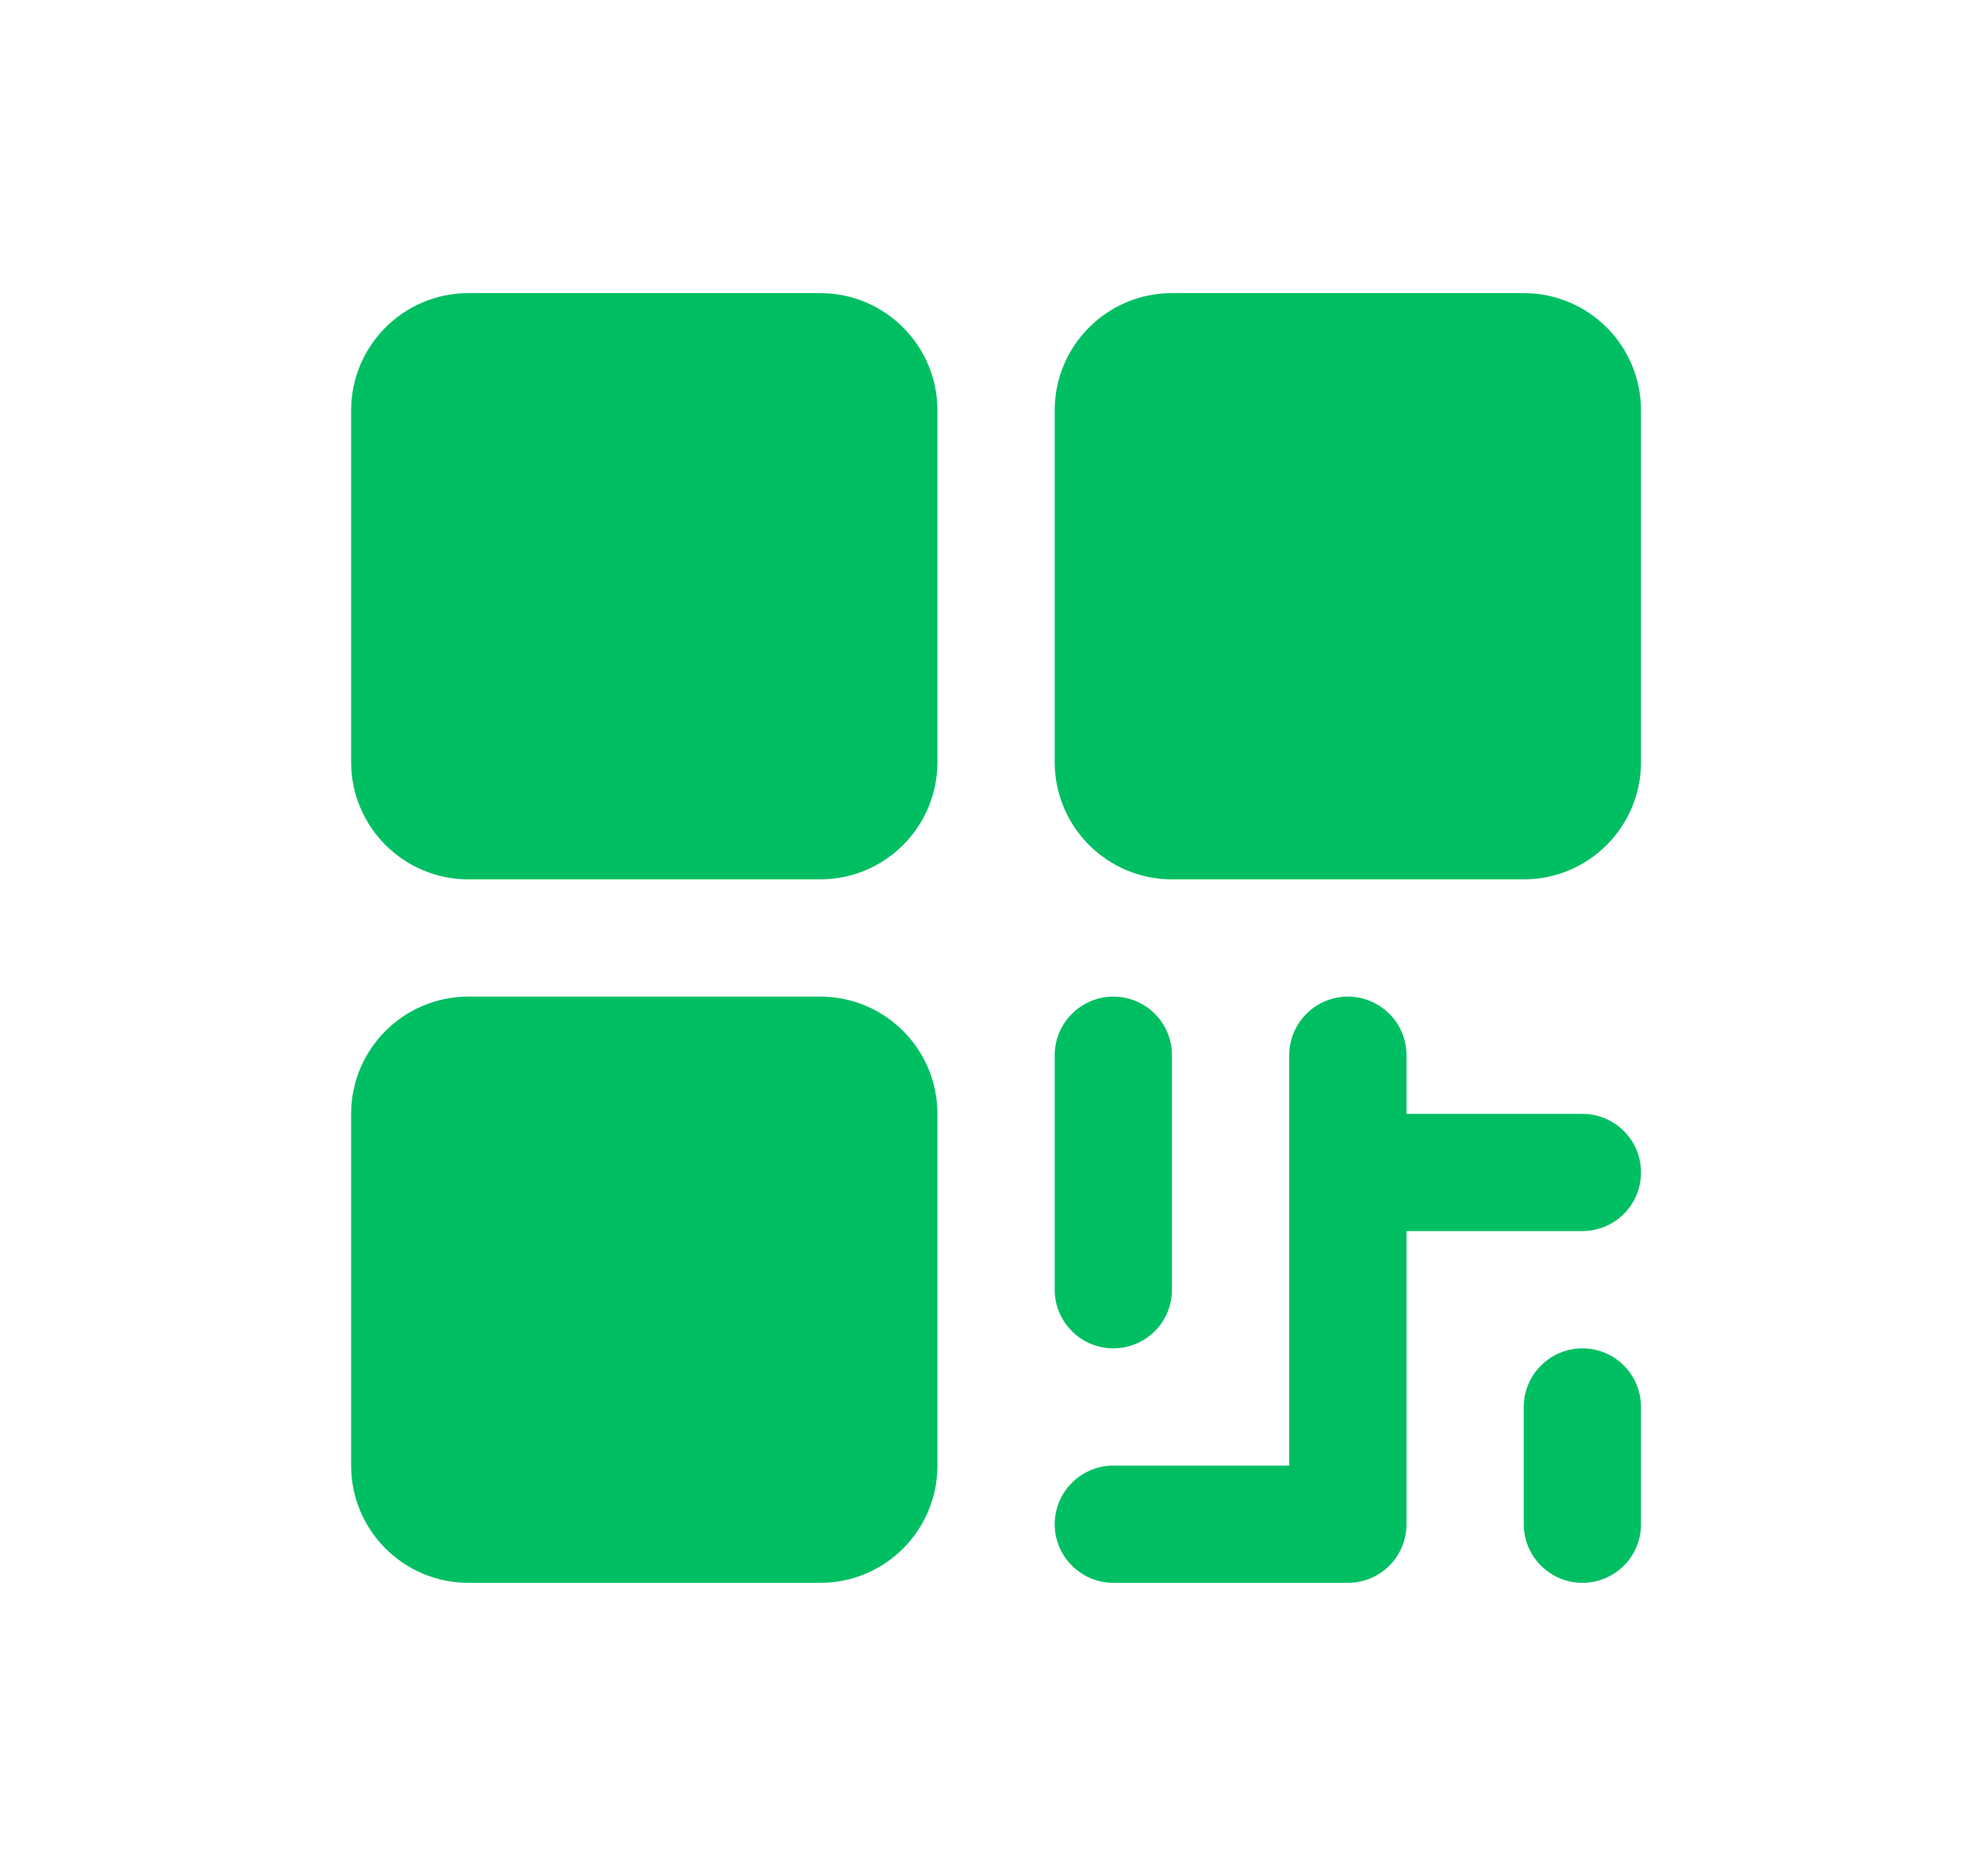 <svg width="21" height="20" viewBox="0 0 21 20" fill="none" xmlns="http://www.w3.org/2000/svg">
<g clip-path="url(#clip0_37_116)">
<path d="M8.743 3.125H4.993C4.303 3.125 3.743 3.685 3.743 4.375V8.125C3.743 8.815 4.303 9.375 4.993 9.375H8.743C9.434 9.375 9.993 8.815 9.993 8.125V4.375C9.993 3.685 9.434 3.125 8.743 3.125Z" fill="#00BF63"/>
<path d="M8.743 10.625H4.993C4.303 10.625 3.743 11.185 3.743 11.875V15.625C3.743 16.315 4.303 16.875 4.993 16.875H8.743C9.434 16.875 9.993 16.315 9.993 15.625V11.875C9.993 11.185 9.434 10.625 8.743 10.625Z" fill="#00BF63"/>
<path d="M16.243 3.125H12.493C11.803 3.125 11.243 3.685 11.243 4.375V8.125C11.243 8.815 11.803 9.375 12.493 9.375H16.243C16.934 9.375 17.493 8.815 17.493 8.125V4.375C17.493 3.685 16.934 3.125 16.243 3.125Z" fill="#00BF63"/>
<path d="M11.868 14.375C12.034 14.375 12.193 14.309 12.31 14.192C12.428 14.075 12.493 13.916 12.493 13.75V11.25C12.493 11.084 12.428 10.925 12.31 10.808C12.193 10.691 12.034 10.625 11.868 10.625C11.703 10.625 11.544 10.691 11.427 10.808C11.309 10.925 11.243 11.084 11.243 11.25V13.75C11.243 13.916 11.309 14.075 11.427 14.192C11.544 14.309 11.703 14.375 11.868 14.375Z" fill="#00BF63"/>
<path d="M16.868 11.875H14.993V11.25C14.993 11.084 14.928 10.925 14.81 10.808C14.693 10.691 14.534 10.625 14.368 10.625C14.203 10.625 14.044 10.691 13.927 10.808C13.809 10.925 13.743 11.084 13.743 11.25V15.625H11.868C11.703 15.625 11.544 15.691 11.427 15.808C11.309 15.925 11.243 16.084 11.243 16.25C11.243 16.416 11.309 16.575 11.427 16.692C11.544 16.809 11.703 16.875 11.868 16.875H14.368C14.534 16.875 14.693 16.809 14.81 16.692C14.928 16.575 14.993 16.416 14.993 16.25V13.125H16.868C17.034 13.125 17.193 13.059 17.31 12.942C17.428 12.825 17.493 12.666 17.493 12.5C17.493 12.334 17.428 12.175 17.31 12.058C17.193 11.941 17.034 11.875 16.868 11.875ZM16.868 14.375C16.703 14.375 16.544 14.441 16.427 14.558C16.309 14.675 16.243 14.834 16.243 15V16.25C16.243 16.416 16.309 16.575 16.427 16.692C16.544 16.809 16.703 16.875 16.868 16.875C17.034 16.875 17.193 16.809 17.31 16.692C17.428 16.575 17.493 16.416 17.493 16.25V15C17.493 14.834 17.427 14.675 17.31 14.558C17.193 14.441 17.034 14.375 16.868 14.375Z" fill="#00BF63"/>
</g>
<defs>
<clipPath id="clip0_37_116">
<rect width="20" height="20" fill="white" transform="translate(0.618)"/>
</clipPath>
</defs>
</svg>
